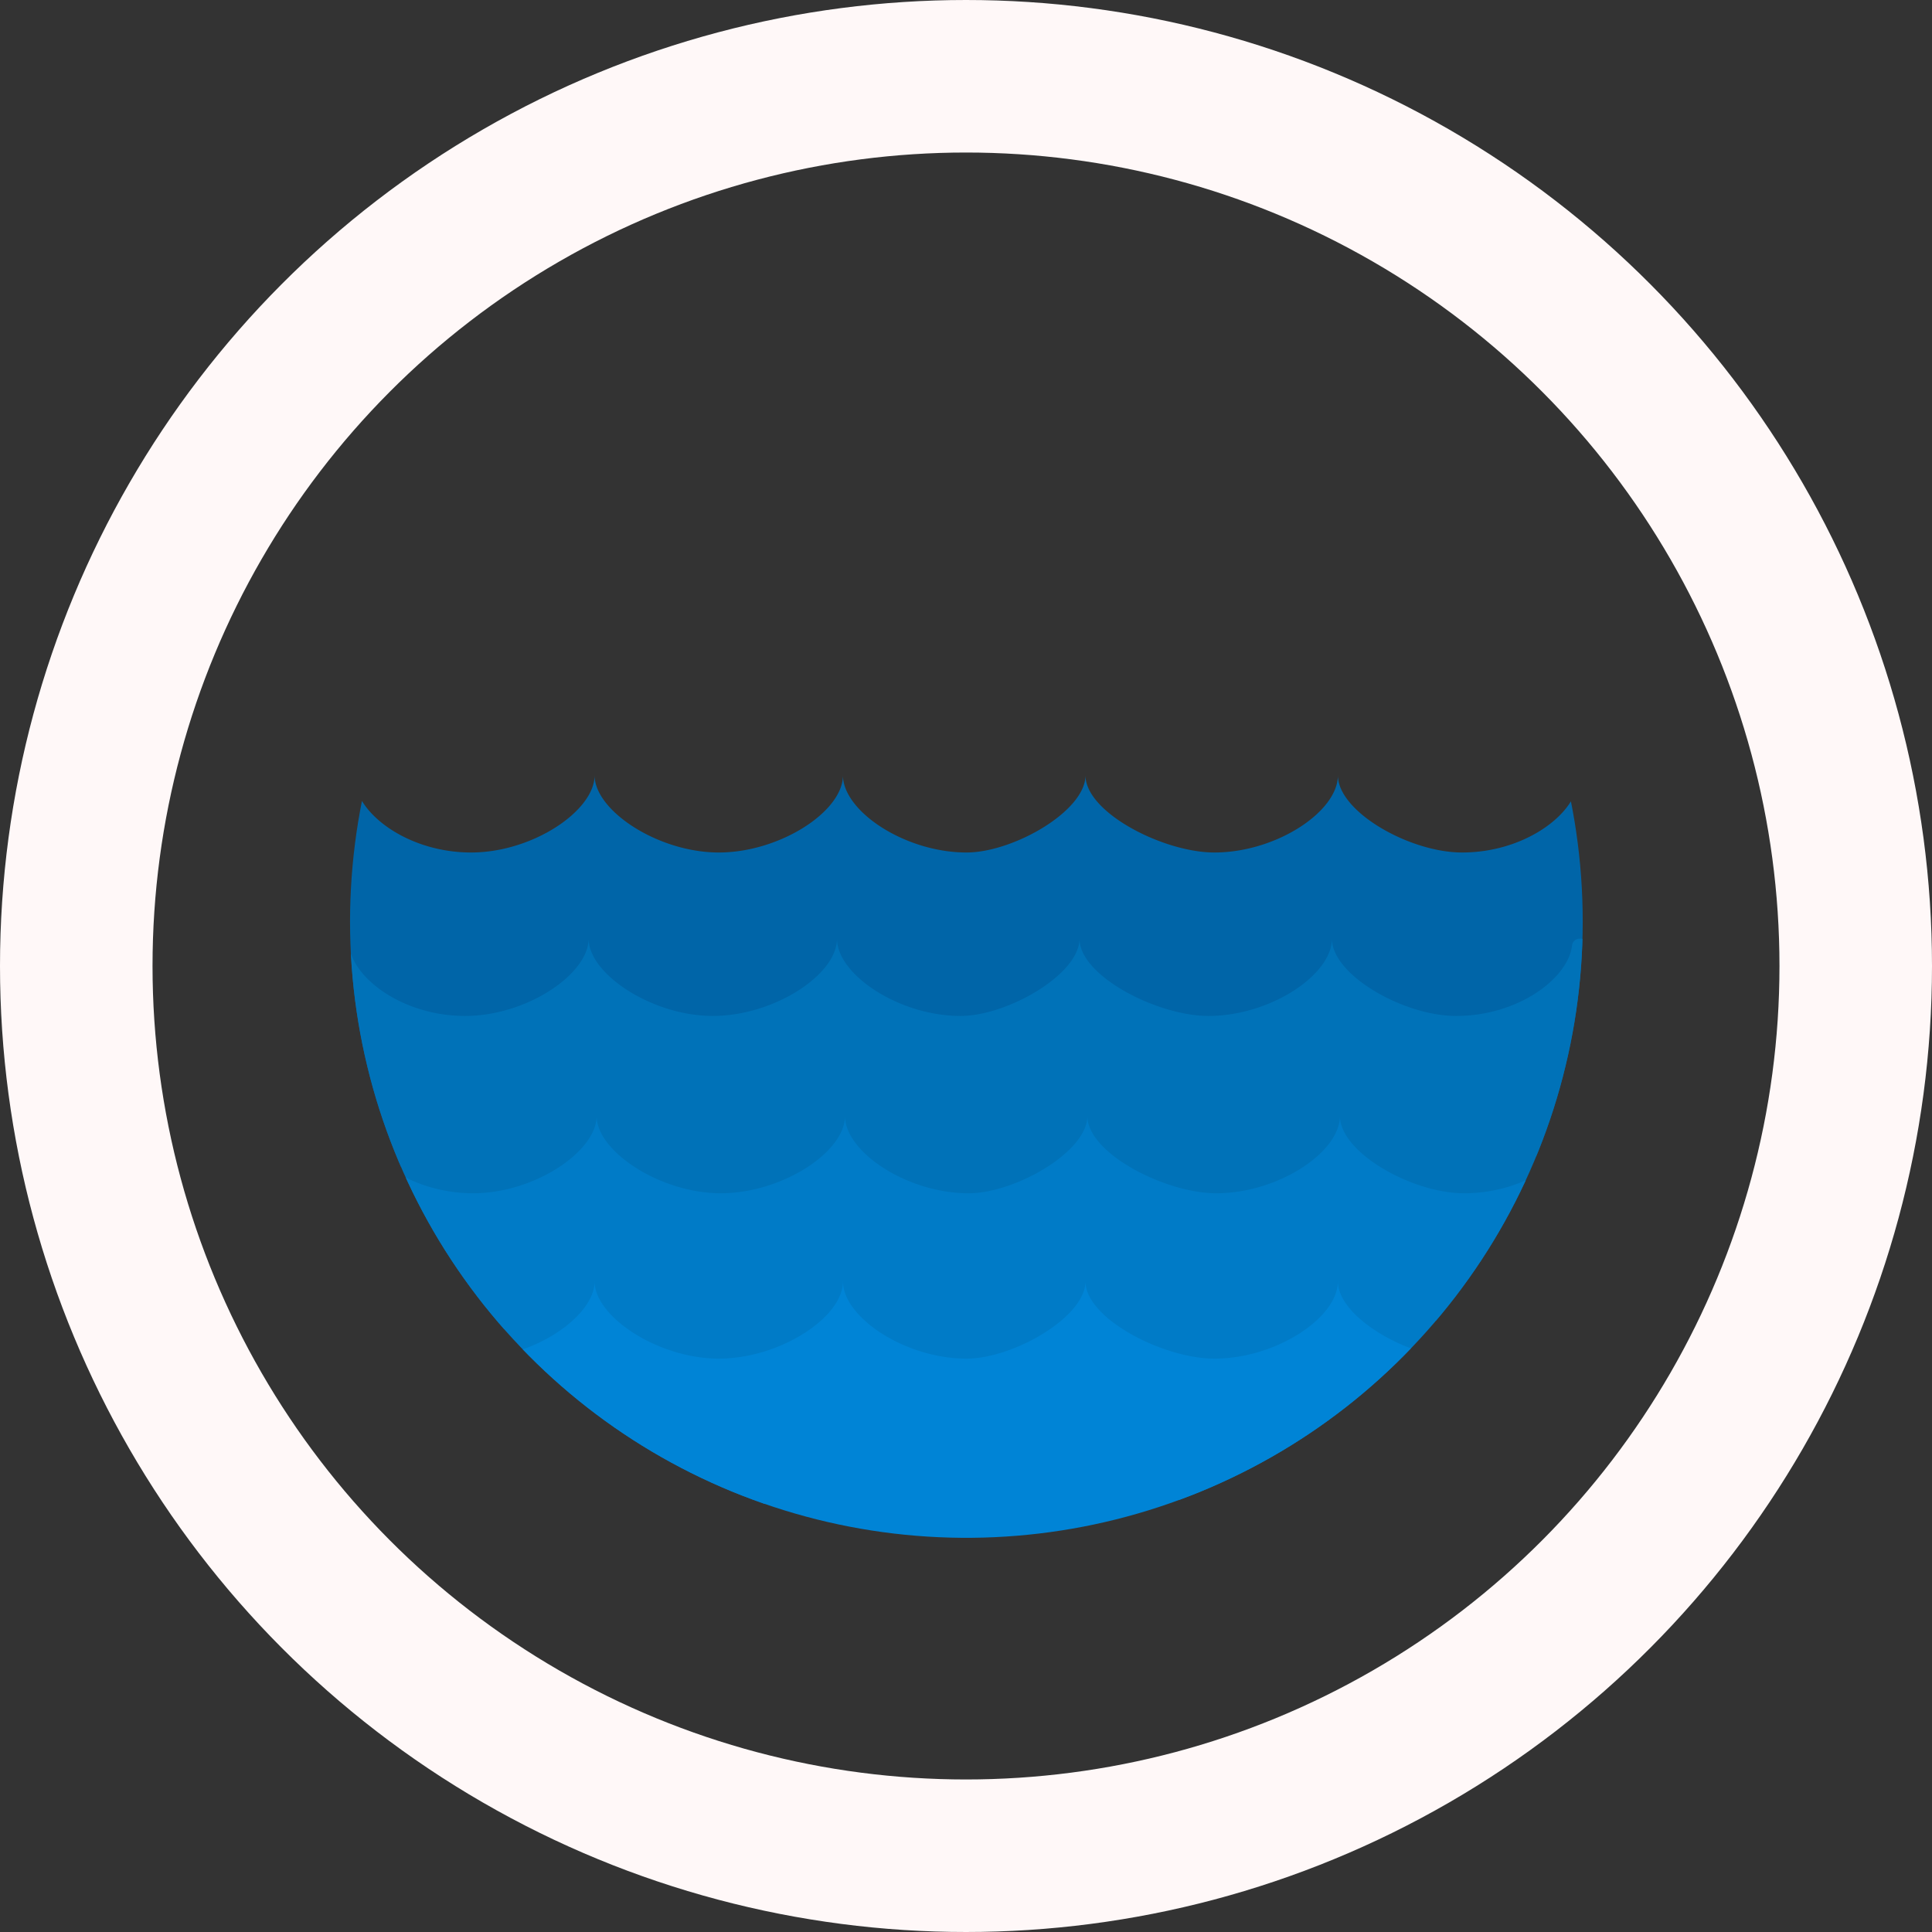 <svg id="waves" xmlns="http://www.w3.org/2000/svg" xmlns:xlink="http://www.w3.org/1999/xlink" viewBox="0 0 152 152"><rect x="0" y="0" width="152" height="152" fill="#333333" stroke="none"/><defs><style>.cls-1,.cls-7{fill:none;}.cls-2{clip-path:url(#clip-path);}.cls-3{fill:#0065a8;}.cls-4{fill:#0072b8;}.cls-5{fill:#007bc7;}.cls-6{fill:#0084d6;}.cls-7{stroke:#fff8f8;stroke-miterlimit:10;stroke-width:12px;}</style><clipPath id="clip-path" transform="translate(-414 -1629)"><path class="cls-1" d="M538.52,1701.52a48.49,48.49,0,1,1-94.13-16.4c22.77,0,54,2.38,92.07,2.38A48.42,48.42,0,0,1,538.52,1701.52Z"/></clipPath></defs><title>emblem</title><g class="cls-2"><path class="cls-3" d="M538.75,1690a.6.6,0,0,0-.6.54c-.31,2.61-4.27,5.53-9.12,5.53-4.13,0-9.77-3.21-9.77-6.07,0,2.86-4.87,6.07-9.72,6.07-4,0-10.14-3.14-10.14-6.07,0,2.82-5.7,6.07-9.36,6.07-4.84,0-9.72-3.25-9.72-6.07,0,2.86-5,6.07-9.77,6.07s-9.77-3.29-9.77-6.07c0,2.78-4.87,6.07-9.72,6.07s-8.81-2.92-9.12-5.53a.6.6,0,0,0-.6-.54h0a.62.62,0,0,0-.61.54,2.56,2.56,0,0,1-.05.27.57.57,0,0,0,0,.13v29.29a.61.61,0,0,0,.61.61l97.54-.9a.61.61,0,0,0,.61-.61v-28.72A.62.62,0,0,0,538.75,1690Z" transform="translate(-414 -1629)"/><path class="cls-4" d="M538.28,1702.85a.6.6,0,0,0-.6.54c-.31,2.61-4.27,5.54-9.12,5.54-4.13,0-9.77-3.22-9.77-6.08,0,2.86-4.87,6.08-9.72,6.08-4,0-10.14-3.14-10.14-6.08,0,2.82-5.7,6.08-9.36,6.08-4.84,0-9.72-3.26-9.72-6.08,0,2.86-5,6.08-9.77,6.08s-9.77-3.3-9.77-6.08c0,2.78-4.87,6.08-9.72,6.08s-8.81-2.93-9.12-5.54a.6.6,0,0,0-.6-.54h-.05a.62.62,0,0,0-.61.54,2.56,2.56,0,0,1,0,.27.62.62,0,0,0,0,.13v29.3a.61.61,0,0,0,.61.61l97.54-.91a.61.61,0,0,0,.61-.61v-28.72A.63.63,0,0,0,538.28,1702.85Z" transform="translate(-414 -1629)"/><path class="cls-5" d="M538.91,1716.8a.62.62,0,0,0-.61.54c-.3,2.62-4.26,5.54-9.11,5.54-4.13,0-9.77-3.22-9.77-6.08,0,2.86-4.88,6.08-9.73,6.08-4,0-10.14-3.14-10.14-6.08,0,2.82-5.69,6.08-9.35,6.08-4.85,0-9.72-3.26-9.72-6.08,0,2.86-5,6.08-9.77,6.08s-9.77-3.3-9.77-6.08c0,2.78-4.88,6.08-9.72,6.08s-8.82-2.92-9.12-5.54a.62.62,0,0,0-.61-.54h-.05a.6.6,0,0,0-.6.54,2.56,2.56,0,0,1,0,.27.69.69,0,0,0,0,.13V1747a.62.62,0,0,0,.62.61l97.54-.91a.61.61,0,0,0,.61-.61v-28.72A.63.63,0,0,0,538.91,1716.8Z" transform="translate(-414 -1629)"/><path class="cls-6" d="M538.75,1729.81a.6.6,0,0,0-.6.54c-.31,2.62-4.27,5.54-9.12,5.54-4.13,0-9.77-3.22-9.77-6.08,0,2.86-4.87,6.08-9.72,6.08-4,0-10.14-3.14-10.14-6.08,0,2.82-5.7,6.08-9.36,6.08-4.84,0-9.72-3.26-9.72-6.08,0,2.86-5,6.08-9.77,6.08s-9.77-3.3-9.77-6.08c0,2.78-4.87,6.08-9.72,6.08s-8.81-2.92-9.12-5.54a.6.6,0,0,0-.6-.54h0a.62.62,0,0,0-.61.54,2.56,2.56,0,0,1-.05.27.62.62,0,0,0,0,.13v29.3a.61.61,0,0,0,.61.61l97.54-.91a.61.61,0,0,0,.61-.61v-28.72A.63.63,0,0,0,538.75,1729.81Z" transform="translate(-414 -1629)"/></g><circle class="cls-7" cx="76" cy="76" r="70"/></svg>